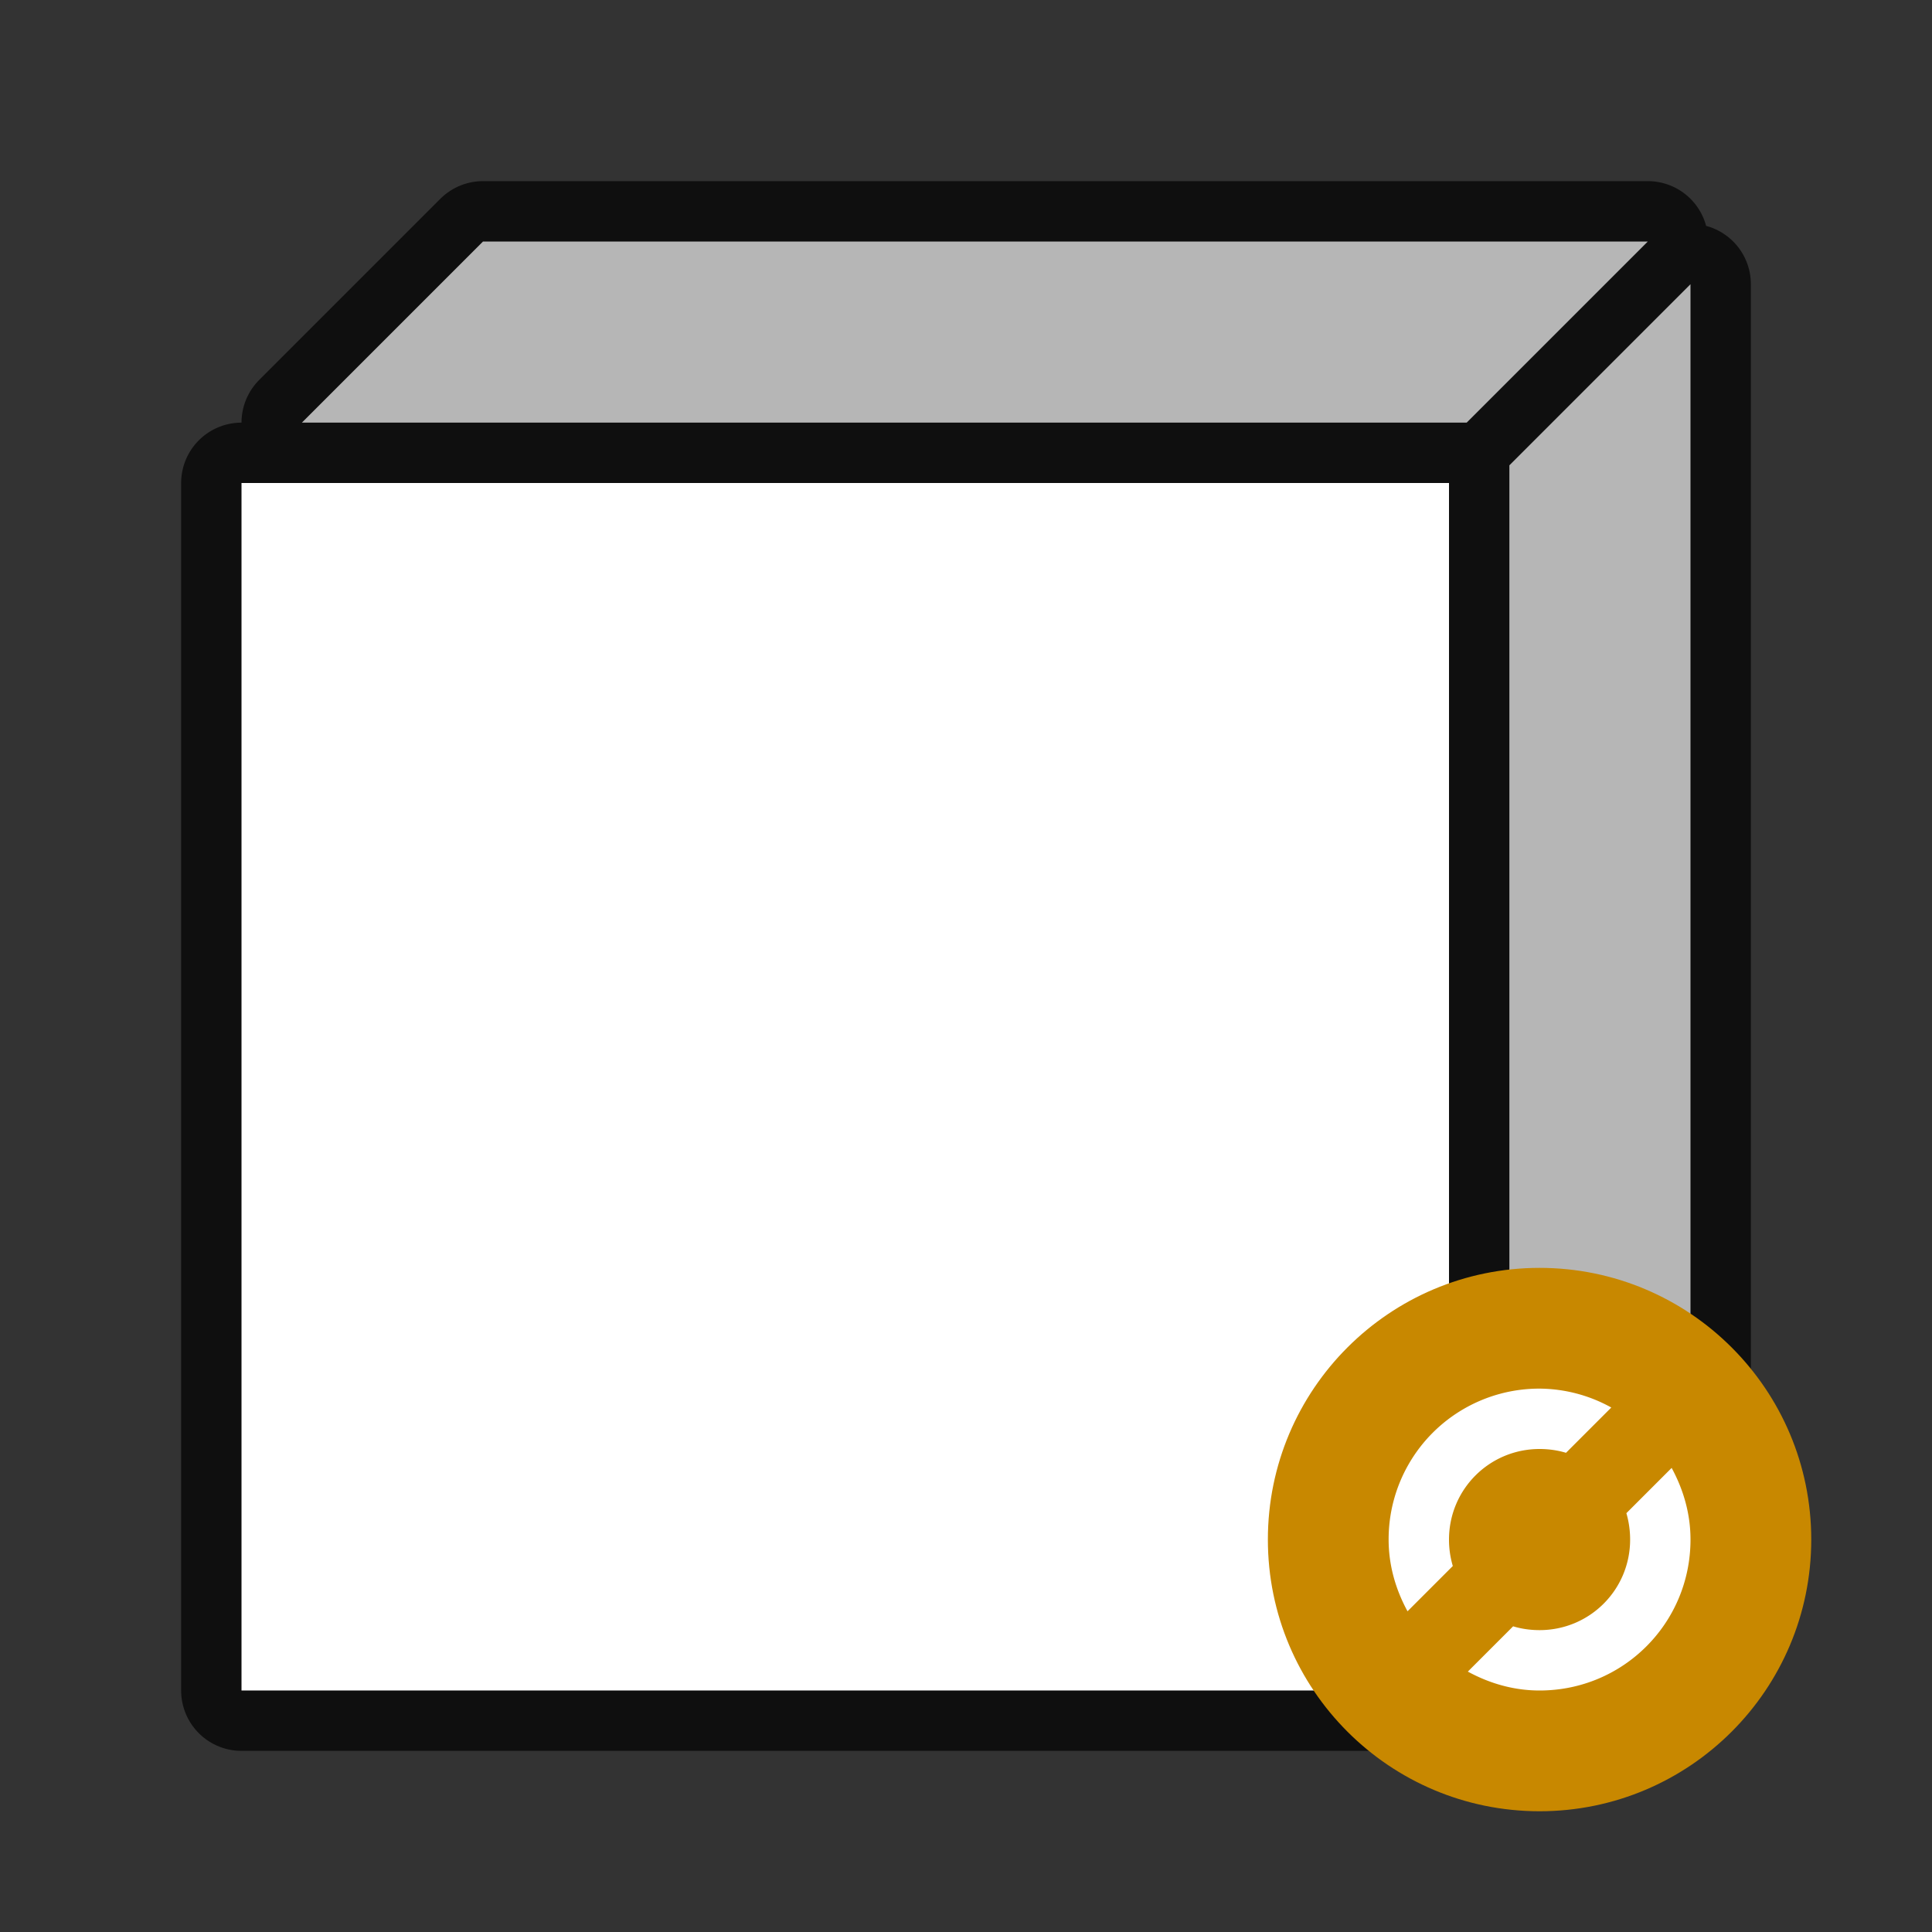<svg xmlns="http://www.w3.org/2000/svg" viewBox="0 0 32 32"><rect x="0" y="0" width="32" height="32" fill="#333333" stroke="none"/><path style="opacity:.7;fill:#000;stroke:#000;stroke-width:2;stroke-linejoin:round;stroke-miterlimit:4;stroke-dasharray:none" d="M8 4 5 7h19.293l3-3zm20 .707-3 3V27l3-3zM4 8v20h20V8z"/><path style="fill:#b6b6b6;fill-opacity:1" d="M8 4 5 7h19.293l3-3zM28 4.707l-3 3V27l3-3z"/><path style="fill:#fff" d="M4 8v20h20V8z"/><circle style="opacity:1;fill:#C88800;fill-opacity:1;stroke:none;stroke-width:2.571;stroke-linecap:round;stroke-linejoin:round;stroke-miterlimit:4;stroke-dasharray:none;stroke-opacity:1" cx="25.5" cy="25.5" r="4.5"/><path style="fill:#fff;fill-opacity:1" d="m27.688 24.313-.75.75c.04.137.062.286.062.437 0 .831-.669 1.5-1.5 1.5-.15 0-.3-.021-.438-.063l-.75.75c.355.193.755.313 1.188.313 1.385 0 2.5-1.115 2.5-2.5 0-.433-.12-.833-.313-1.188zM25.5 23a2.495 2.495 0 0 0-2.5 2.5c0 .433.12.833.313 1.188l.75-.75A1.539 1.539 0 0 1 24 25.5c0-.831.669-1.5 1.5-1.5.15 0 .3.021.438.063l.75-.75A2.475 2.475 0 0 0 25.5 23z"/></svg>